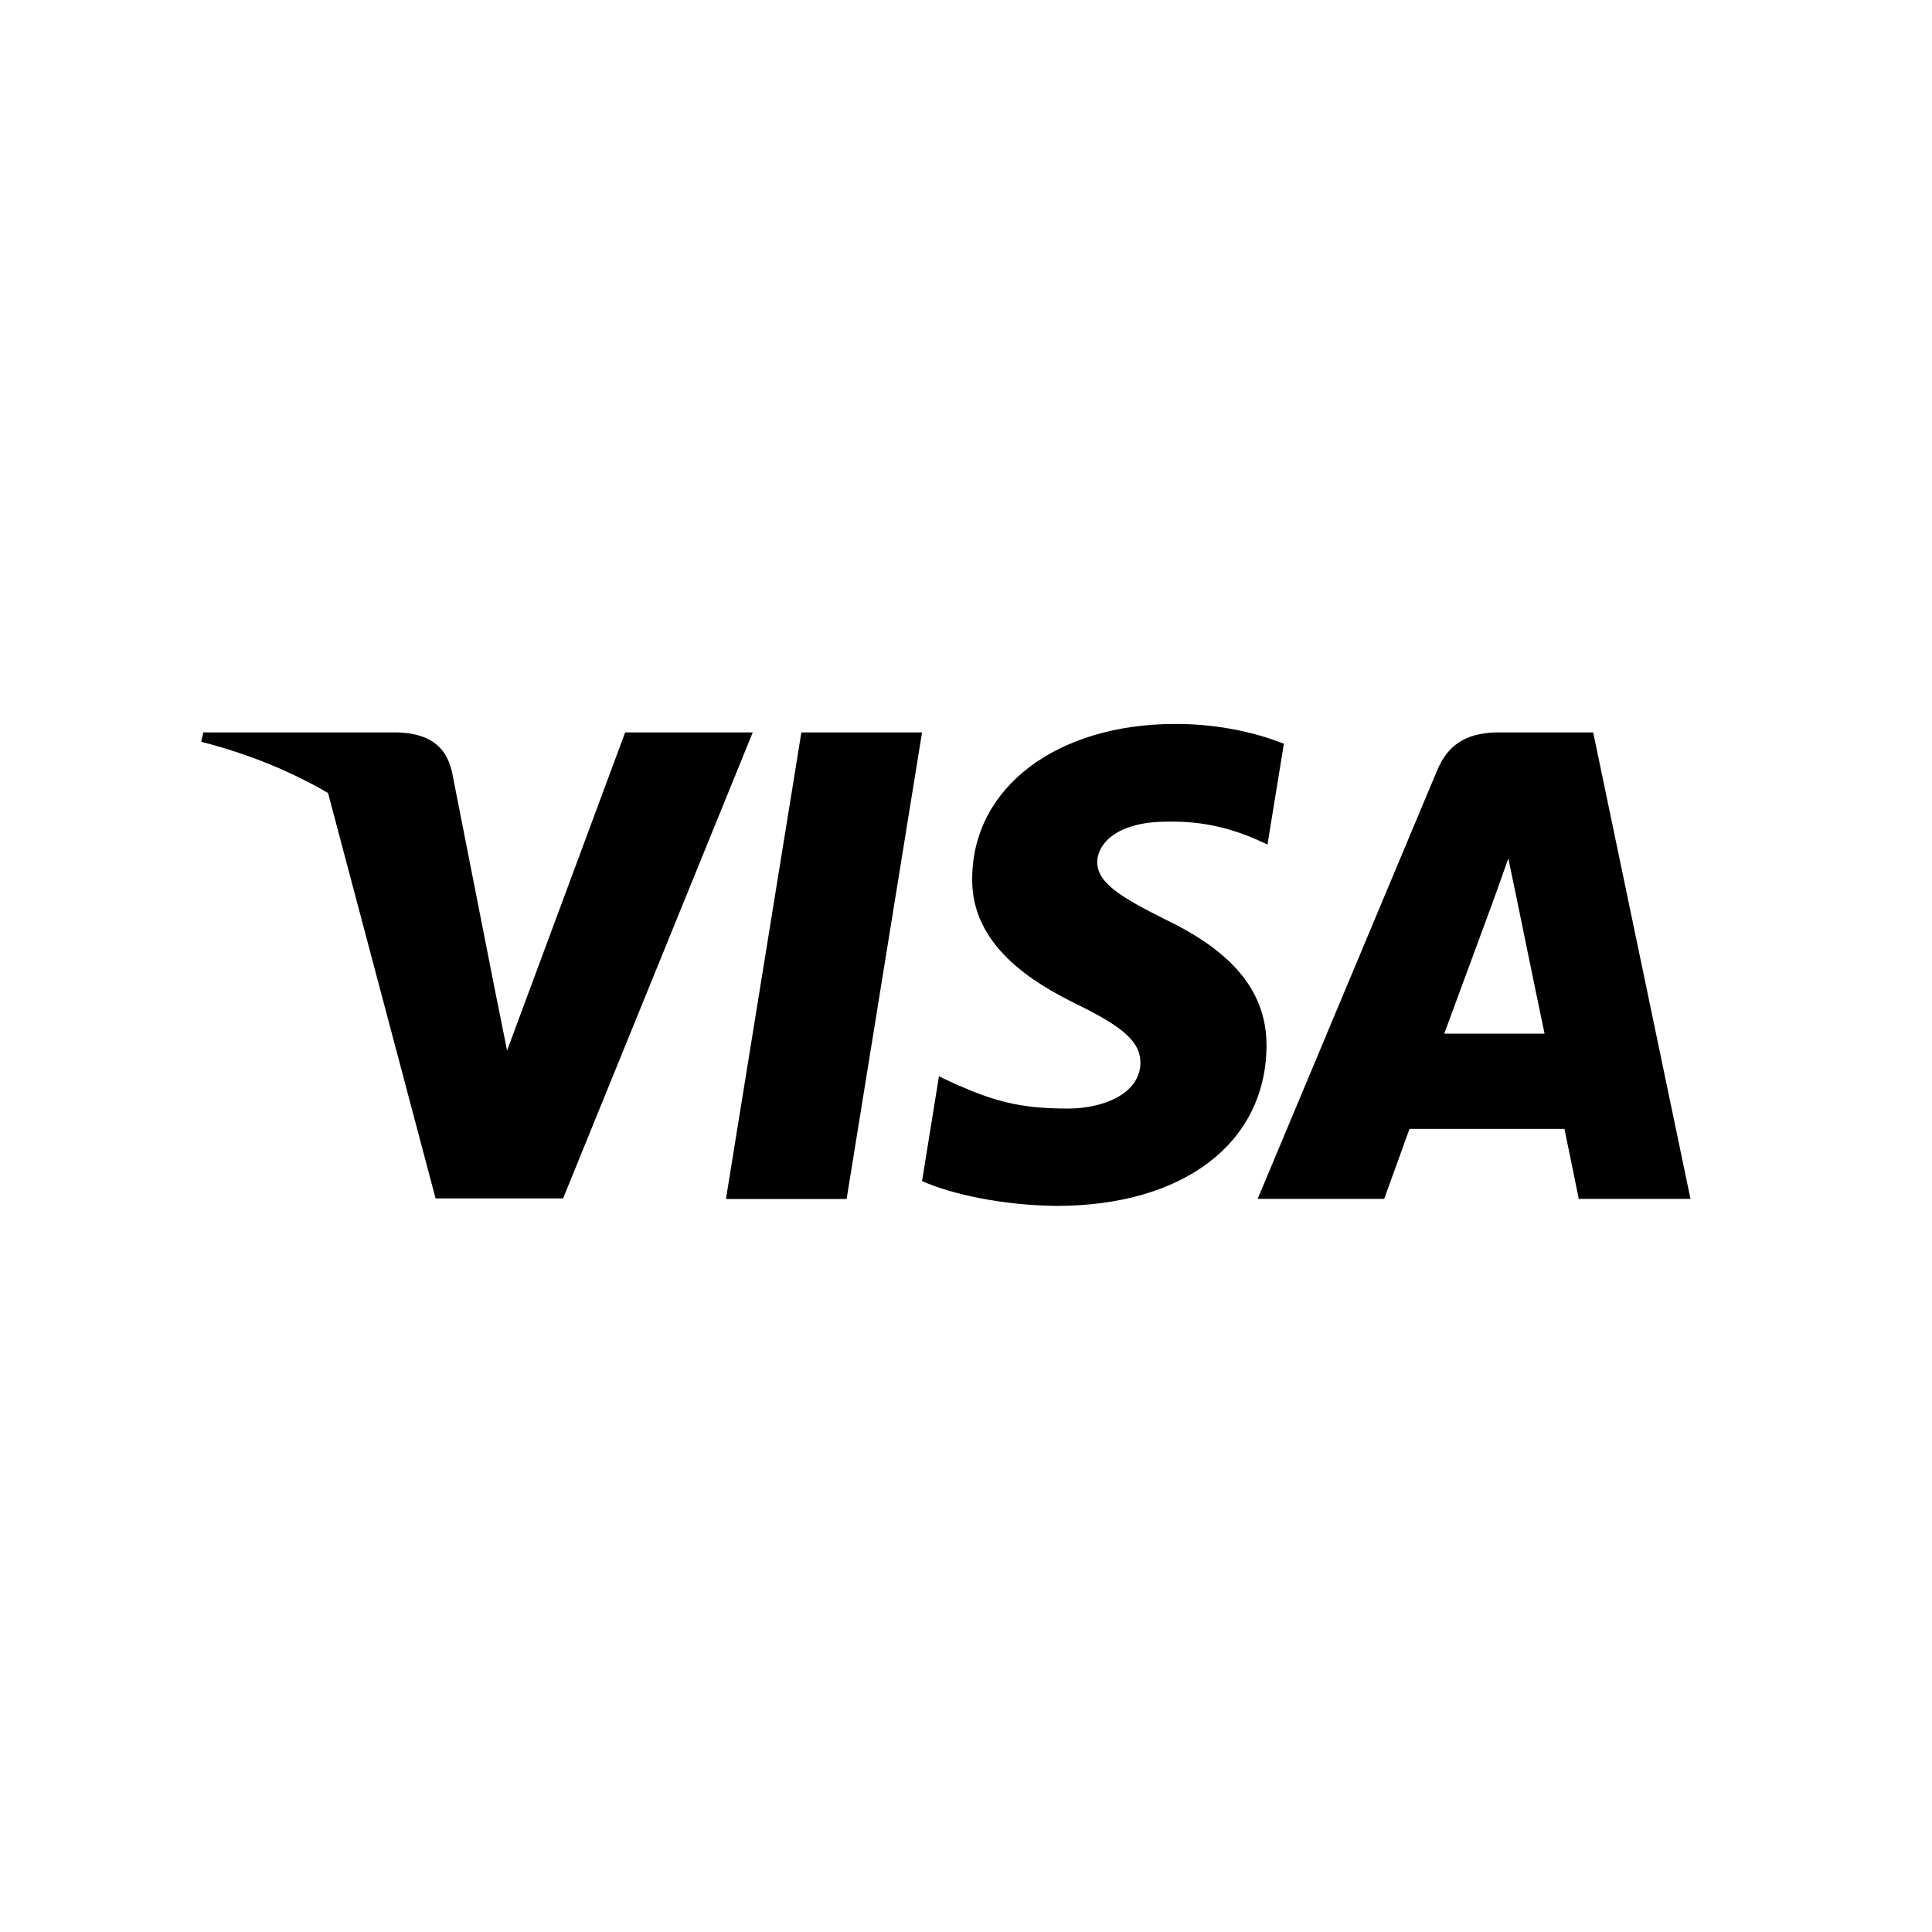 <svg width="24" height="24" viewBox="0 0 24 24" fill="none"
  xmlns="http://www.w3.org/2000/svg">
  <g clipPath="url(#clip0_254_9957)">
    <path d="M15.949 9.239C15.654 9.122 15.185 8.993 14.605 8.993C13.125 8.993 12.083 9.782 12.077 10.91C12.064 11.743 12.823 12.205 13.39 12.482C13.97 12.766 14.167 12.951 14.167 13.204C14.161 13.592 13.698 13.771 13.267 13.771C12.669 13.771 12.348 13.679 11.861 13.463L11.664 13.37L11.454 14.671C11.805 14.832 12.453 14.974 13.125 14.98C14.698 14.98 15.721 14.203 15.733 13.001C15.739 12.341 15.339 11.835 14.476 11.422C13.951 11.157 13.63 10.978 13.63 10.707C13.637 10.46 13.902 10.207 14.494 10.207C14.981 10.195 15.339 10.312 15.61 10.429L15.745 10.491L15.949 9.239Z" fill="url(#paint0_linear_254_9957)"/>
    <path d="M10.517 14.894H9.018L9.955 9.098H11.454L10.517 14.894Z" fill="url(#paint1_linear_254_9957)"/>
    <path fillRule="evenodd" clipRule="evenodd" d="M19.791 9.098H18.632C18.274 9.098 18.003 9.202 17.849 9.579L15.623 14.893H17.195C17.195 14.893 17.454 14.178 17.509 14.024H19.434C19.477 14.228 19.612 14.893 19.612 14.893H21L19.791 9.098ZM17.941 12.84C18.064 12.507 18.539 11.219 18.539 11.219C18.537 11.224 18.556 11.17 18.585 11.09L18.585 11.089L18.586 11.089C18.629 10.969 18.692 10.792 18.737 10.664L18.841 11.163C18.841 11.163 19.125 12.551 19.187 12.84H17.941Z" fill="url(#paint2_linear_254_9957)"/>
    <path d="M7.766 9.098L6.299 13.05L6.138 12.248L6.138 12.248L5.614 9.585C5.528 9.215 5.263 9.11 4.936 9.098H2.525L2.5 9.215C3.088 9.365 3.614 9.582 4.075 9.851L5.411 14.887H6.995L9.351 9.098H7.766Z" fill="url(#paint3_linear_254_9957)"/>
  </g>
  <defs>
    <linearGradient id="paint0_linear_254_9957" x1="2.5" y1="11.999" x2="21" y2="11.999" gradientUnits="userSpaceOnUse">
      <stop stopColor="#222357"/>
      <stop offset="1" stopColor="#254AA5"/>
    </linearGradient>
    <linearGradient id="paint1_linear_254_9957" x1="2.5" y1="11.999" x2="21" y2="11.999" gradientUnits="userSpaceOnUse">
      <stop stopColor="#222357"/>
      <stop offset="1" stopColor="#254AA5"/>
    </linearGradient>
    <linearGradient id="paint2_linear_254_9957" x1="2.5" y1="11.999" x2="21" y2="11.999" gradientUnits="userSpaceOnUse">
      <stop stopColor="#222357"/>
      <stop offset="1" stopColor="#254AA5"/>
    </linearGradient>
    <linearGradient id="paint3_linear_254_9957" x1="2.5" y1="11.999" x2="21" y2="11.999" gradientUnits="userSpaceOnUse">
      <stop stopColor="#222357"/>
      <stop offset="1" stopColor="#254AA5"/>
    </linearGradient>
    <clipPath id="clip0_254_9957">
      <rect width="18.5" height="5.987" fill="white" transform="translate(2.5 8.993)"/>
    </clipPath>
  </defs>
</svg>
